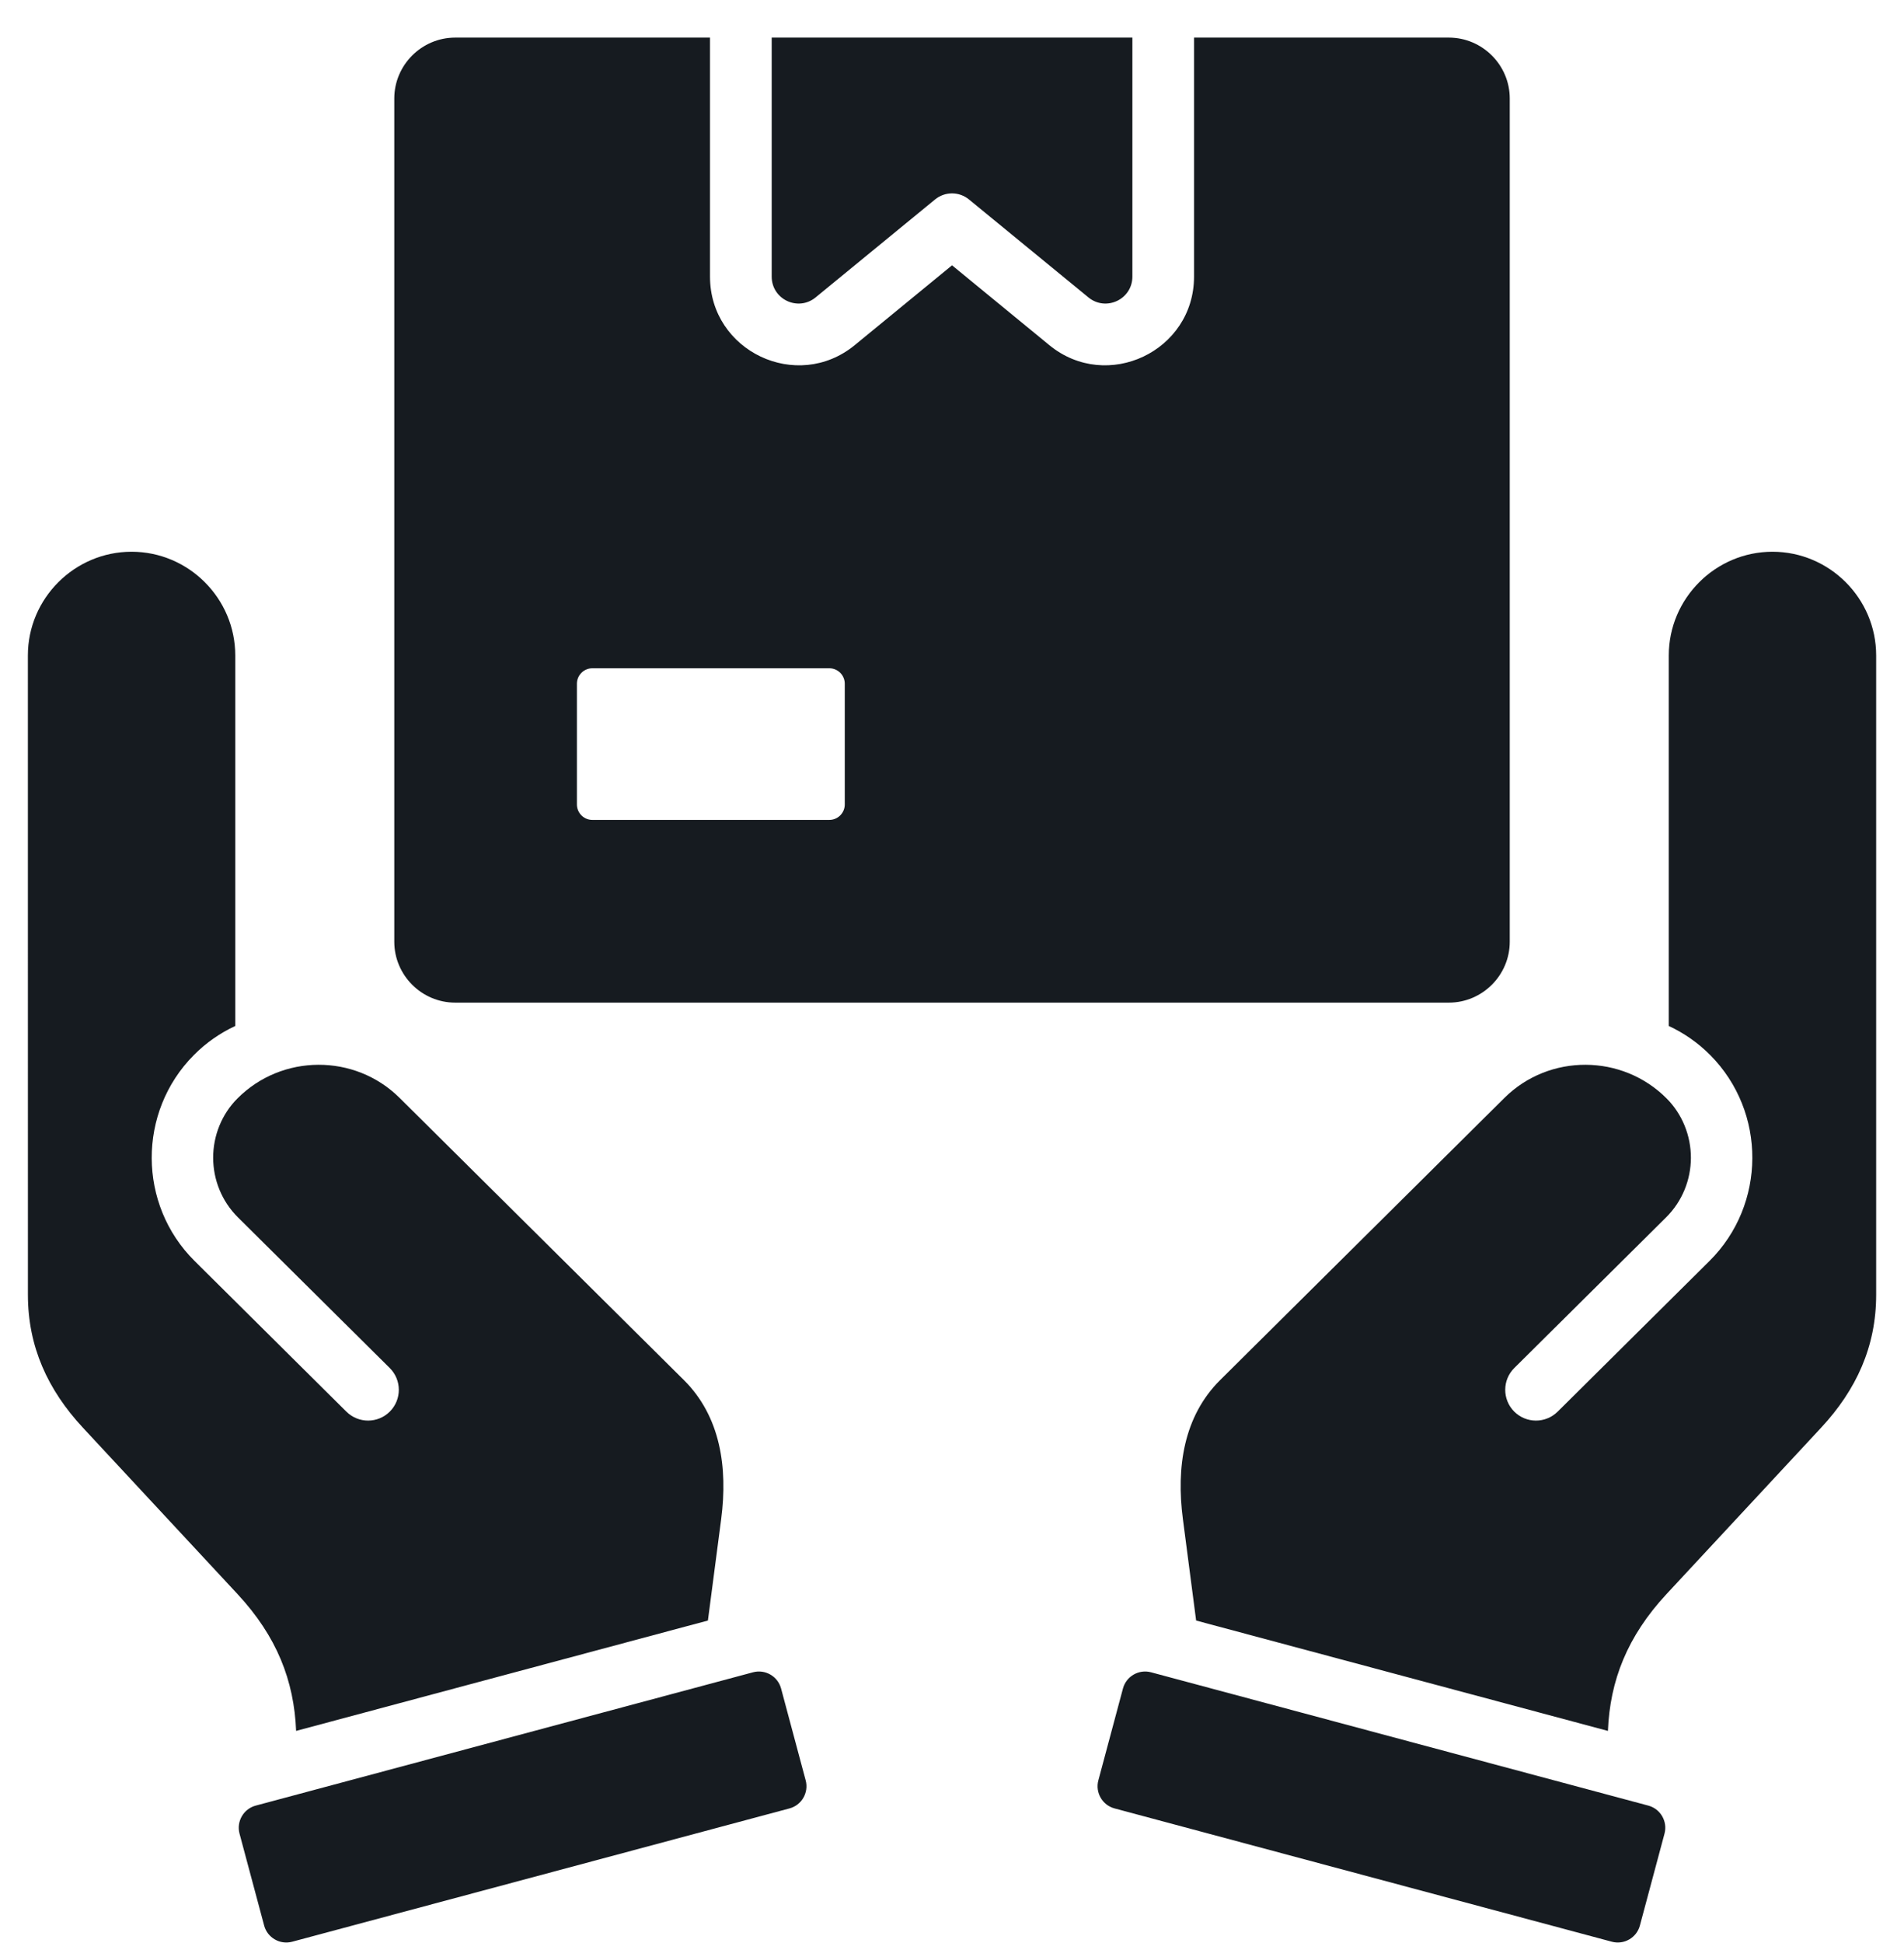 <svg width="50" height="51" viewBox="0 0 50 51" fill="none" xmlns="http://www.w3.org/2000/svg">
<path fill-rule="evenodd" clip-rule="evenodd" d="M11.953 0.987H18.645V7.26C18.645 9.22 20.93 10.302 22.446 9.059L25.001 6.964L27.555 9.059C29.071 10.302 31.356 9.22 31.356 7.26V0.987H38.048C38.927 0.987 39.647 1.707 39.647 2.586V24.718C39.647 25.597 38.927 26.317 38.048 26.317H11.953C11.074 26.317 10.354 25.597 10.354 24.718V2.586C10.354 1.707 11.074 0.987 11.953 0.987ZM18.59 42.536L18.939 39.869C19.114 38.522 18.922 37.18 17.958 36.223L10.493 28.817C9.319 27.652 7.399 27.66 6.234 28.834C5.822 29.246 5.595 29.814 5.598 30.395C5.6 30.96 5.817 31.524 6.247 31.952L10.235 35.908C10.551 36.222 10.553 36.734 10.238 37.05C9.924 37.366 9.412 37.367 9.096 37.053L5.109 33.097C4.363 32.357 3.988 31.38 3.984 30.401C3.981 29.422 4.348 28.442 5.089 27.695C5.412 27.369 5.782 27.114 6.178 26.93L6.178 17.204C6.178 15.707 4.953 14.482 3.455 14.482C1.958 14.482 0.732 15.707 0.732 17.204L0.733 33.986C0.733 35.344 1.253 36.48 2.177 37.474L6.237 41.841C7.27 42.952 7.723 44.114 7.776 45.433L18.59 42.536ZM19.776 43.894C20.095 43.809 20.425 44 20.511 44.318L21.158 46.733C21.243 47.051 21.052 47.382 20.734 47.467L7.671 50.967C7.353 51.052 7.022 50.861 6.937 50.543L6.29 48.129C6.205 47.81 6.395 47.48 6.714 47.394L19.776 43.894ZM31.411 42.536L42.225 45.433C42.278 44.114 42.732 42.952 43.764 41.841L47.824 37.474C48.748 36.48 49.269 35.344 49.269 33.986L49.269 17.204C49.269 15.707 48.044 14.482 46.546 14.482C45.049 14.482 43.823 15.707 43.823 17.204L43.823 26.93C44.219 27.114 44.589 27.369 44.913 27.695C45.653 28.442 46.021 29.422 46.017 30.401C46.013 31.38 45.638 32.357 44.893 33.097L40.905 37.053C40.589 37.367 40.078 37.366 39.763 37.05C39.449 36.734 39.45 36.222 39.766 35.908L43.754 31.952C44.185 31.524 44.401 30.96 44.404 30.395C44.406 29.814 44.179 29.246 43.768 28.834C42.602 27.66 40.682 27.652 39.508 28.817L32.043 36.223C31.079 37.18 30.887 38.522 31.063 39.869L31.411 42.536ZM30.225 43.894L43.287 47.394C43.606 47.48 43.796 47.81 43.711 48.129L43.064 50.543C42.979 50.861 42.649 51.052 42.33 50.967L29.267 47.467C28.949 47.382 28.758 47.051 28.843 46.733L29.49 44.318C29.576 44 29.906 43.809 30.225 43.894ZM20.265 0.987V7.26C20.265 7.857 20.957 8.185 21.419 7.806L24.553 5.237C24.816 5.022 25.185 5.022 25.448 5.237L28.582 7.806C29.044 8.185 29.737 7.857 29.737 7.26V0.987H20.265ZM15.555 17.541C15.332 17.541 15.15 17.723 15.15 17.946V21.116C15.15 21.339 15.332 21.521 15.555 21.521H21.779C22.002 21.521 22.184 21.339 22.184 21.116V17.946C22.184 17.723 22.002 17.541 21.779 17.541H15.555Z" fill="#161B20"/>
</svg>
